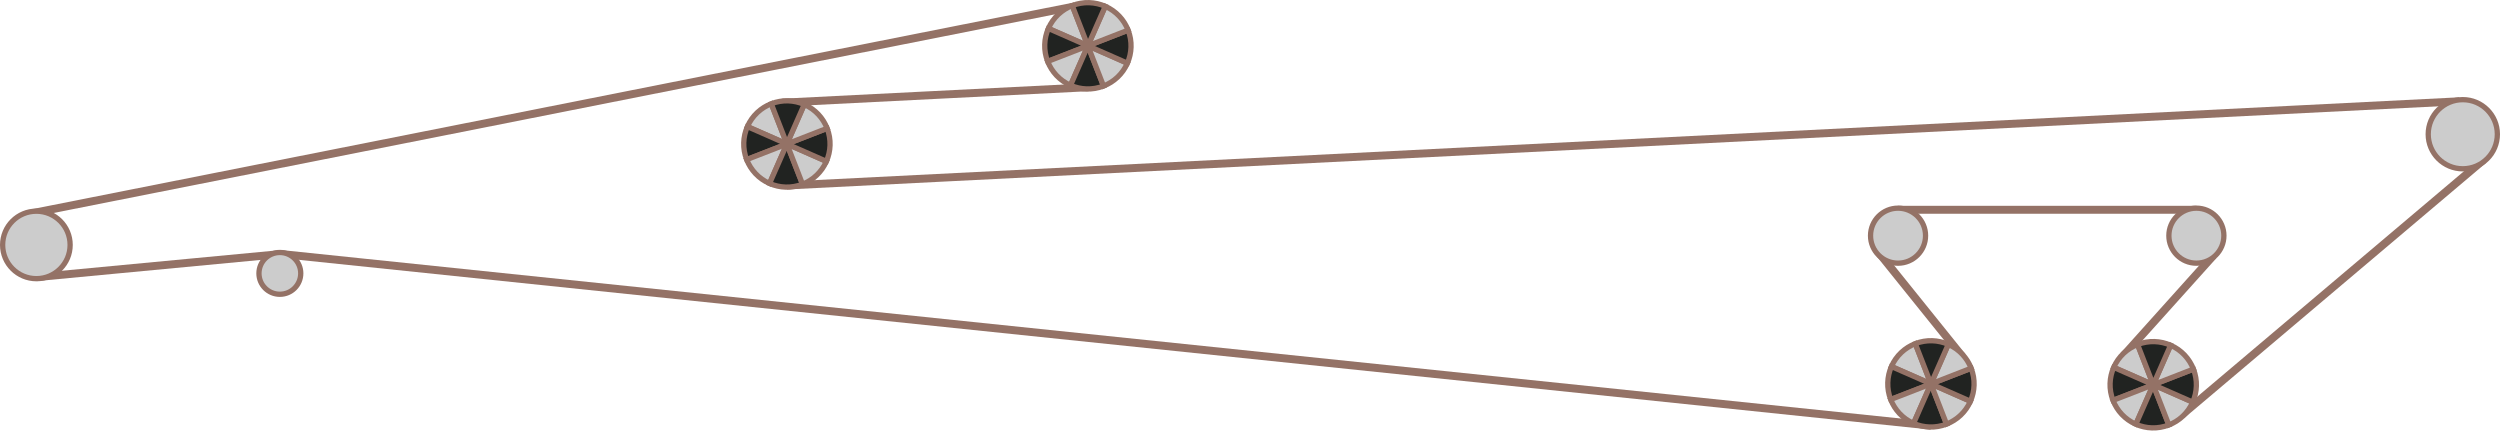 ﻿<?xml version="1.0" encoding="utf-8"?>

<svg version="1.1" id="图层_1" xmlns="http://www.w3.org/2000/svg" xmlns:xlink="http://www.w3.org/1999/xlink" x="0px" y="0px" width="944.688px" height="162.692px" viewBox="0 0 944.688 162.692" enable-background="new 0 0 944.688 162.692" xml:space="preserve">
<g>
	<line fill="#CCCCCC" stroke="#947266" stroke-width="3" stroke-miterlimit="10" x1="11.859" y1="80.615" x2="405.344" y2="2.55" />
	
		<line fill="#CCCCCC" stroke="#947266" stroke-width="3" stroke-miterlimit="10" x1="411.412" y1="32.958" x2="295.438" y2="38.802" />
	
		<line fill="#CCCCCC" stroke="#947266" stroke-width="3" stroke-miterlimit="10" x1="13.828" y1="104.724" x2="105.75" y2="96.021" />
	
		<line fill="#CCCCCC" stroke="#947266" stroke-width="3" stroke-miterlimit="10" x1="106.625" y1="96.021" x2="729.65" y2="160.844" />
	
		<line fill="#CCCCCC" stroke="#947266" stroke-width="3" stroke-miterlimit="10" x1="741.578" y1="134.787" x2="710.375" y2="96.01" />
	
		<line fill="#CCCCCC" stroke="#947266" stroke-width="3" stroke-miterlimit="10" x1="717.225" y1="79.271" x2="829.959" y2="79.271" />
	
		<line fill="#CCCCCC" stroke="#947266" stroke-width="3" stroke-miterlimit="10" x1="836.375" y1="96.583" x2="802.406" y2="134.396" />
	
		<line fill="#CCCCCC" stroke="#947266" stroke-width="3" stroke-miterlimit="10" x1="824.375" y1="156.865" x2="938.375" y2="60.49" />
	
		<line fill="#CCCCCC" stroke="#947266" stroke-width="3" stroke-miterlimit="10" x1="297.35" y1="70.099" x2="929.252" y2="38.271" />
	<g>
		<path fill="#CCCCCC" stroke="#947266" stroke-width="2" stroke-miterlimit="10" d="M291.438,39.205&#xD;&#xA;			c-3.889,1.514-7.201,4.511-9.014,8.632l14.926,6.565L291.438,39.205z" />
		<path fill="#212321" stroke="#947266" stroke-width="2" stroke-miterlimit="10" d="M282.424,47.836&#xD;&#xA;			c-1.68,3.819-1.902,8.28-0.271,12.477l15.197-5.911L282.424,47.836z" />
		<path fill="#CCCCCC" stroke="#947266" stroke-width="2" stroke-miterlimit="10" d="M282.152,60.313&#xD;&#xA;			c1.514,3.89,4.511,7.2,8.632,9.013l6.565-14.924L282.152,60.313z" />
		<path fill="#212321" stroke="#947266" stroke-width="2" stroke-miterlimit="10" d="M290.784,69.326&#xD;&#xA;			c3.819,1.68,8.281,1.902,12.478,0.271l-5.912-15.195L290.784,69.326z" />
		<path fill="#CCCCCC" stroke="#947266" stroke-width="2" stroke-miterlimit="10" d="M303.262,69.597&#xD;&#xA;			c3.889-1.514,7.199-4.51,9.013-8.631l-14.925-6.564L303.262,69.597z" />
		<path fill="#212321" stroke="#947266" stroke-width="2" stroke-miterlimit="10" d="M312.274,60.966&#xD;&#xA;			c1.681-3.82,1.903-8.281,0.271-12.478l-15.196,5.913L312.274,60.966z" />
		<path fill="#CCCCCC" stroke="#947266" stroke-width="2" stroke-miterlimit="10" d="M312.546,48.489&#xD;&#xA;			c-1.514-3.889-4.511-7.2-8.632-9.013l-6.564,14.926L312.546,48.489z" />
		<path fill="#212321" stroke="#947266" stroke-width="2" stroke-miterlimit="10" d="M303.914,39.476&#xD;&#xA;			c-3.82-1.681-8.281-1.902-12.477-0.271l5.912,15.197L303.914,39.476z" />
	</g>
	<g>
		<path fill="#CCCCCC" stroke="#947266" stroke-width="2" stroke-miterlimit="10" d="M405.174,2.113&#xD;&#xA;			c-3.89,1.514-7.201,4.511-9.014,8.632l14.926,6.565L405.174,2.113z" />
		<path fill="#212321" stroke="#947266" stroke-width="2" stroke-miterlimit="10" d="M396.16,10.745&#xD;&#xA;			c-1.681,3.819-1.903,8.28-0.271,12.477l15.197-5.911L396.16,10.745z" />
		<path fill="#CCCCCC" stroke="#947266" stroke-width="2" stroke-miterlimit="10" d="M395.889,23.221&#xD;&#xA;			c1.514,3.89,4.51,7.2,8.631,9.013l6.566-14.924L395.889,23.221z" />
		<path fill="#212321" stroke="#947266" stroke-width="2" stroke-miterlimit="10" d="M404.52,32.234&#xD;&#xA;			c3.82,1.68,8.281,1.902,12.478,0.271l-5.911-15.195L404.52,32.234z" />
		<path fill="#CCCCCC" stroke="#947266" stroke-width="2" stroke-miterlimit="10" d="M416.997,32.505&#xD;&#xA;			c3.889-1.514,7.2-4.51,9.013-8.631l-14.924-6.564L416.997,32.505z" />
		<path fill="#212321" stroke="#947266" stroke-width="2" stroke-miterlimit="10" d="M426.01,23.875&#xD;&#xA;			c1.681-3.82,1.904-8.281,0.271-12.478l-15.195,5.913L426.01,23.875z" />
		<path fill="#CCCCCC" stroke="#947266" stroke-width="2" stroke-miterlimit="10" d="M426.281,11.397&#xD;&#xA;			c-1.514-3.889-4.51-7.2-8.631-9.013l-6.564,14.926L426.281,11.397z" />
		<path fill="#212321" stroke="#947266" stroke-width="2" stroke-miterlimit="10" d="M417.65,2.384&#xD;&#xA;			c-3.82-1.681-8.281-1.902-12.477-0.271l5.912,15.197L417.65,2.384z" />
	</g>
	<g>
		<path fill="#CCCCCC" stroke="#947266" stroke-width="2" stroke-miterlimit="10" d="M723.738,129.86&#xD;&#xA;			c-3.89,1.514-7.201,4.511-9.014,8.632l14.926,6.565L723.738,129.86z" />
		<path fill="#212321" stroke="#947266" stroke-width="2" stroke-miterlimit="10" d="M714.725,138.492&#xD;&#xA;			c-1.681,3.819-1.903,8.28-0.271,12.477l15.197-5.911L714.725,138.492z" />
		<path fill="#CCCCCC" stroke="#947266" stroke-width="2" stroke-miterlimit="10" d="M714.453,150.968&#xD;&#xA;			c1.514,3.89,4.51,7.2,8.631,9.013l6.566-14.924L714.453,150.968z" />
		<path fill="#212321" stroke="#947266" stroke-width="2" stroke-miterlimit="10" d="M723.084,159.981&#xD;&#xA;			c3.82,1.68,8.281,1.902,12.478,0.271l-5.911-15.195L723.084,159.981z" />
		<path fill="#CCCCCC" stroke="#947266" stroke-width="2" stroke-miterlimit="10" d="M735.562,160.252&#xD;&#xA;			c3.889-1.514,7.2-4.51,9.013-8.631l-14.924-6.564L735.562,160.252z" />
		<path fill="#212321" stroke="#947266" stroke-width="2" stroke-miterlimit="10" d="M744.574,151.622&#xD;&#xA;			c1.681-3.82,1.904-8.281,0.271-12.478l-15.195,5.913L744.574,151.622z" />
		<path fill="#CCCCCC" stroke="#947266" stroke-width="2" stroke-miterlimit="10" d="M744.846,139.144&#xD;&#xA;			c-1.514-3.889-4.51-7.2-8.631-9.013l-6.564,14.926L744.846,139.144z" />
		<path fill="#212321" stroke="#947266" stroke-width="2" stroke-miterlimit="10" d="M736.215,130.131&#xD;&#xA;			c-3.82-1.681-8.281-1.902-12.477-0.271l5.912,15.197L736.215,130.131z" />
	</g>
	<g>
		<path fill="#CCCCCC" stroke="#947266" stroke-width="2" stroke-miterlimit="10" d="M807.738,130.187&#xD;&#xA;			c-3.89,1.514-7.201,4.511-9.014,8.632l14.926,6.565L807.738,130.187z" />
		<path fill="#212321" stroke="#947266" stroke-width="2" stroke-miterlimit="10" d="M798.725,138.819&#xD;&#xA;			c-1.681,3.819-1.903,8.28-0.271,12.477l15.197-5.911L798.725,138.819z" />
		<path fill="#CCCCCC" stroke="#947266" stroke-width="2" stroke-miterlimit="10" d="M798.453,151.295&#xD;&#xA;			c1.514,3.89,4.51,7.2,8.631,9.013l6.566-14.924L798.453,151.295z" />
		<path fill="#212321" stroke="#947266" stroke-width="2" stroke-miterlimit="10" d="M807.084,160.308&#xD;&#xA;			c3.82,1.68,8.281,1.902,12.478,0.271l-5.911-15.195L807.084,160.308z" />
		<path fill="#CCCCCC" stroke="#947266" stroke-width="2" stroke-miterlimit="10" d="M819.562,160.58&#xD;&#xA;			c3.889-1.514,7.2-4.51,9.013-8.631l-14.924-6.564L819.562,160.58z" />
		<path fill="#212321" stroke="#947266" stroke-width="2" stroke-miterlimit="10" d="M828.574,151.949&#xD;&#xA;			c1.681-3.82,1.904-8.281,0.271-12.478l-15.195,5.913L828.574,151.949z" />
		<path fill="#CCCCCC" stroke="#947266" stroke-width="2" stroke-miterlimit="10" d="M828.846,139.471&#xD;&#xA;			c-1.514-3.889-4.51-7.2-8.631-9.013l-6.564,14.926L828.846,139.471z" />
		<path fill="#212321" stroke="#947266" stroke-width="2" stroke-miterlimit="10" d="M820.215,130.458&#xD;&#xA;			c-3.82-1.681-8.281-1.902-12.477-0.271l5.912,15.197L820.215,130.458z" />
	</g>
	<circle fill="#CCCCCC" stroke="#947266" stroke-width="2" stroke-miterlimit="10" cx="930.627" cy="50.721" r="13.062" />
	<circle fill="#CCCCCC" stroke="#947266" stroke-width="2" stroke-miterlimit="10" cx="829.959" cy="89.054" r="10.394" />
	<circle fill="#CCCCCC" stroke="#947266" stroke-width="2" stroke-miterlimit="10" cx="105.75" cy="103.302" r="7.895" />
	<circle fill="#CCCCCC" stroke="#947266" stroke-width="2" stroke-miterlimit="10" cx="717.225" cy="89.054" r="10.395" />
	<circle fill="#CCCCCC" stroke="#947266" stroke-width="2" stroke-miterlimit="10" cx="13.75" cy="92.552" r="12.75" />
</g>
</svg>
